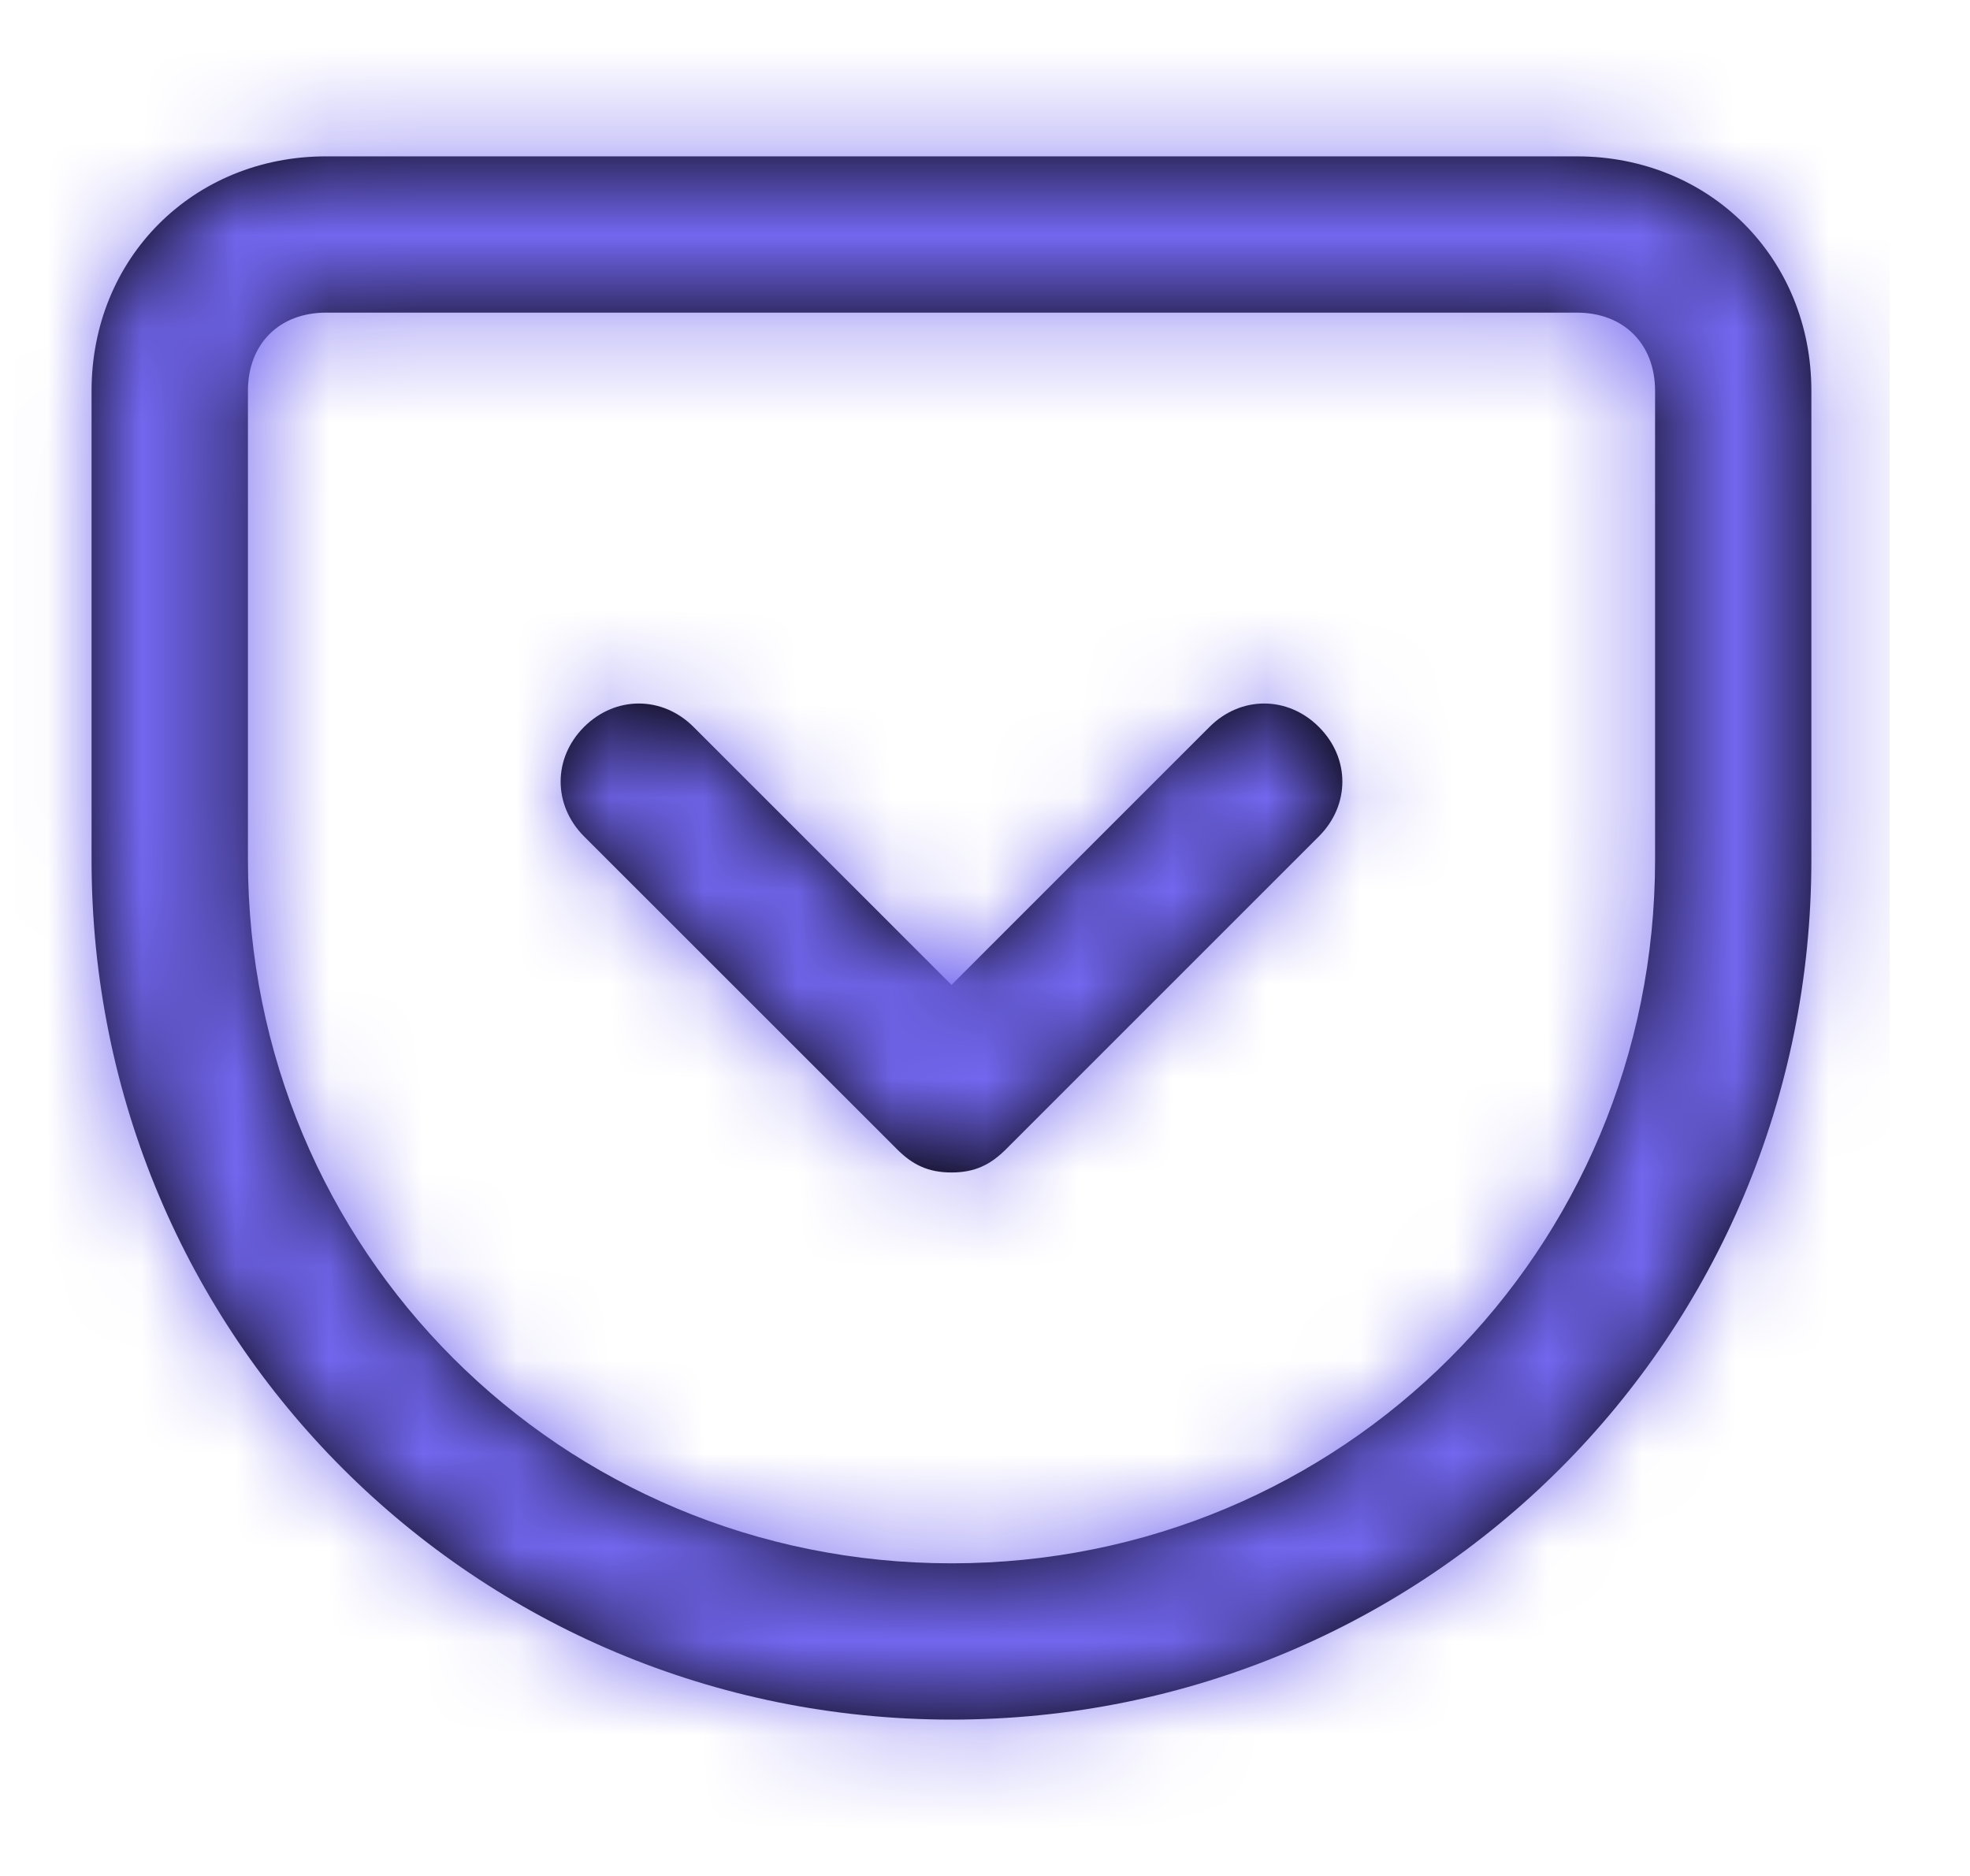 <svg width="21" height="20" viewBox="0 0 21 20" fill="none" xmlns="http://www.w3.org/2000/svg">
<path fill-rule="evenodd" clip-rule="evenodd" d="M16.809 1.667H3.476C2.06 1.667 0.976 2.75 0.976 4.167V9.167C0.976 14.25 5.06 18.333 10.143 18.333C15.226 18.333 19.309 14.25 19.309 9.167V4.167C19.309 2.75 18.226 1.667 16.809 1.667ZM17.643 9.167C17.643 13.333 14.309 16.667 10.143 16.667C5.976 16.667 2.643 13.333 2.643 9.167V4.167C2.643 3.667 2.976 3.333 3.476 3.333H16.809C17.309 3.333 17.643 3.667 17.643 4.167V9.167ZM14.059 8.917C14.393 8.583 14.393 8.083 14.059 7.75C13.726 7.417 13.226 7.417 12.893 7.75L10.143 10.5L7.393 7.75C7.06 7.417 6.56 7.417 6.226 7.75C5.893 8.083 5.893 8.583 6.226 8.917L9.56 12.25C9.726 12.417 9.893 12.5 10.143 12.5C10.393 12.5 10.559 12.417 10.726 12.25L14.059 8.917Z" fill="black"/>
<mask id="mask0" style="mask-type:alpha" maskUnits="userSpaceOnUse" x="0" y="1" width="20" height="18">
<path fill-rule="evenodd" clip-rule="evenodd" d="M16.809 1.667H3.476C2.06 1.667 0.976 2.75 0.976 4.167V9.167C0.976 14.25 5.06 18.333 10.143 18.333C15.226 18.333 19.309 14.25 19.309 9.167V4.167C19.309 2.75 18.226 1.667 16.809 1.667ZM17.643 9.167C17.643 13.333 14.309 16.667 10.143 16.667C5.976 16.667 2.643 13.333 2.643 9.167V4.167C2.643 3.667 2.976 3.333 3.476 3.333H16.809C17.309 3.333 17.643 3.667 17.643 4.167V9.167ZM14.059 8.917C14.393 8.583 14.393 8.083 14.059 7.75C13.726 7.417 13.226 7.417 12.893 7.75L10.143 10.5L7.393 7.75C7.06 7.417 6.56 7.417 6.226 7.75C5.893 8.083 5.893 8.583 6.226 8.917L9.56 12.25C9.726 12.417 9.893 12.5 10.143 12.5C10.393 12.5 10.559 12.417 10.726 12.25L14.059 8.917Z" fill="white"/>
</mask>
<g mask="url(#mask0)">
<rect x="0.143" width="20" height="20" fill="#7367F0"/>
</g>
</svg>
